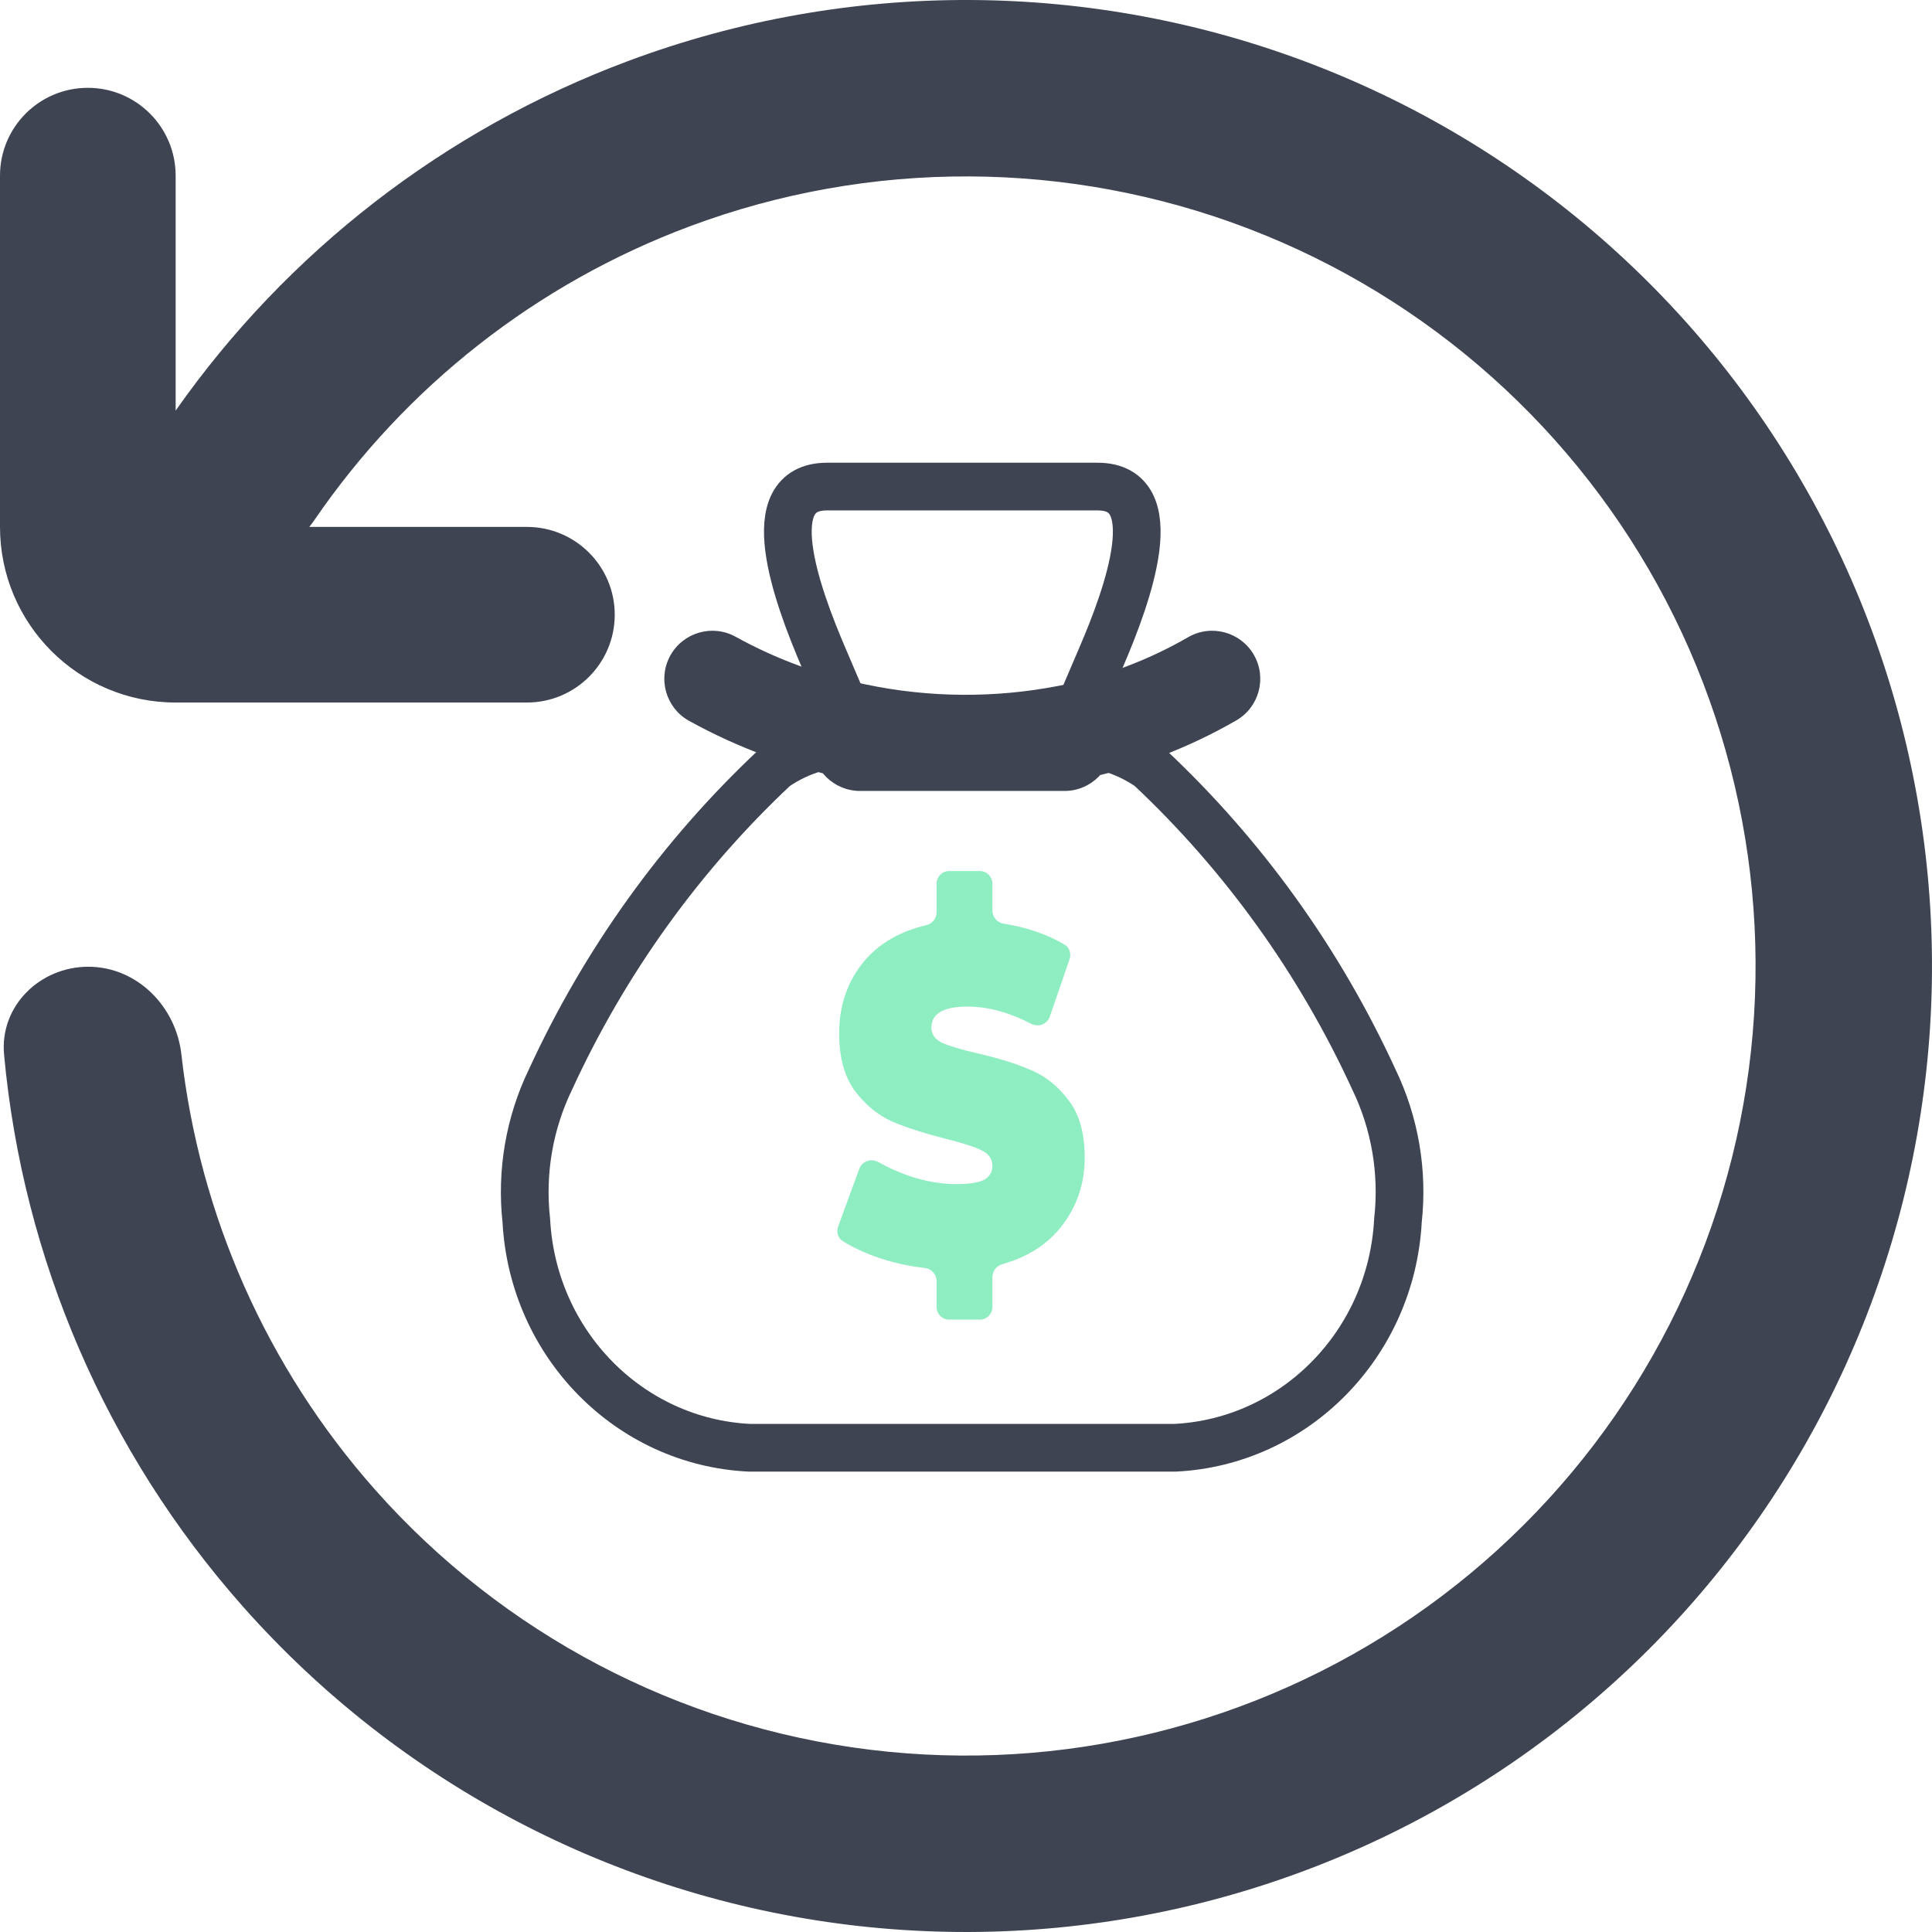 <svg width="81" height="81" viewBox="0 0 81 81" fill="none" xmlns="http://www.w3.org/2000/svg">
<path d="M12.967 22.091H22.091C24.124 22.091 25.773 23.739 25.773 25.773C25.773 27.806 24.124 29.454 22.091 29.454H7.364C3.297 29.454 0 26.158 0 22.091V7.364C0 5.33 1.648 3.682 3.682 3.682C5.715 3.682 7.364 5.33 7.364 7.364V17.214C12.038 10.562 18.632 5.437 26.32 2.564C35.578 -0.897 45.783 -0.853 55.012 2.689C64.24 6.231 71.855 13.026 76.42 21.793C80.986 30.559 82.188 40.694 79.8 50.285C77.412 59.877 71.598 68.264 63.454 73.867C55.31 79.469 45.399 81.9 35.587 80.701C25.776 79.502 16.741 74.756 10.186 67.357C4.448 60.881 0.957 52.764 0.17 44.211C-0.016 42.186 1.665 40.532 3.698 40.531C5.732 40.529 7.377 42.181 7.604 44.202C8.363 50.947 11.182 57.328 15.722 62.453C21.08 68.5 28.465 72.379 36.484 73.359C44.504 74.339 52.606 72.352 59.262 67.773C65.919 63.194 70.671 56.338 72.623 48.498C74.575 40.658 73.592 32.375 69.861 25.209C66.128 18.043 59.905 12.489 52.362 9.594C44.819 6.699 36.477 6.663 28.909 9.492C22.496 11.889 17.014 16.203 13.181 21.805C13.113 21.904 13.042 21.999 12.967 22.091Z" fill="#3E4451"/>
<path d="M40.404 52.913C40.138 52.328 39.588 51.902 38.921 51.826C38.357 51.762 37.804 51.641 37.279 51.466C37.043 51.387 36.822 51.301 36.617 51.208L36.957 50.281C37.197 50.388 37.445 50.486 37.698 50.575L37.709 50.578L37.719 50.582C38.532 50.851 39.333 50.987 40.097 50.987C40.864 50.987 41.421 50.884 41.848 50.663L41.874 50.65L41.899 50.636C42.546 50.264 42.918 49.626 42.918 48.883C42.918 48.06 42.473 47.376 41.698 47.006C41.308 46.817 40.755 46.636 39.957 46.437C39.139 46.231 38.452 46.011 37.919 45.786C37.529 45.61 37.191 45.329 36.887 44.926C36.624 44.568 36.492 44.028 36.492 43.322C36.492 42.469 36.732 41.766 37.225 41.171C37.665 40.65 38.289 40.296 39.127 40.097C39.748 39.95 40.233 39.507 40.451 38.934C40.697 39.514 41.221 39.946 41.873 40.05C42.418 40.137 42.919 40.275 43.368 40.462L43.055 41.371C42.206 41.03 41.37 40.858 40.562 40.858C37.877 40.858 37.741 42.71 37.741 43.081C37.741 43.886 38.176 44.561 38.934 44.933L38.955 44.944L38.977 44.953C39.359 45.124 39.903 45.289 40.687 45.472C41.497 45.655 42.173 45.865 42.704 46.097L42.715 46.102L42.726 46.107C43.12 46.271 43.459 46.545 43.76 46.945L43.765 46.951L43.77 46.957C44.033 47.298 44.167 47.825 44.167 48.523C44.167 49.33 43.934 50.012 43.453 50.61C43.037 51.128 42.455 51.487 41.675 51.707C41.072 51.877 40.605 52.337 40.404 52.913Z" fill="black"/>
<path d="M41.084 55.325H39.79C39.501 55.325 39.266 55.085 39.266 54.788V53.709C39.266 53.426 39.051 53.193 38.776 53.161C38.121 53.087 37.488 52.948 36.875 52.745C36.281 52.544 35.765 52.307 35.329 52.031C35.129 51.905 35.056 51.648 35.139 51.422L36.026 49.003C36.146 48.677 36.531 48.553 36.828 48.721C37.229 48.948 37.66 49.142 38.12 49.303C38.807 49.53 39.466 49.644 40.096 49.644C40.639 49.644 41.027 49.584 41.259 49.464C41.491 49.33 41.608 49.137 41.608 48.883C41.608 48.59 41.453 48.37 41.143 48.223C40.844 48.077 40.346 47.916 39.648 47.743C38.752 47.516 38.005 47.276 37.407 47.023C36.809 46.756 36.289 46.329 35.846 45.742C35.403 45.142 35.182 44.335 35.182 43.322C35.182 42.148 35.53 41.141 36.228 40.3C36.856 39.555 37.724 39.051 38.831 38.789C39.081 38.73 39.266 38.508 39.266 38.245V37.057C39.266 36.76 39.501 36.519 39.79 36.519H41.084C41.373 36.519 41.608 36.76 41.608 37.057V38.178C41.608 38.452 41.81 38.681 42.074 38.723C43.044 38.877 43.897 39.17 44.631 39.601C44.84 39.723 44.922 39.983 44.842 40.215L44.012 42.625C43.902 42.944 43.535 43.079 43.24 42.927C42.305 42.443 41.412 42.201 40.562 42.201C39.554 42.201 39.05 42.495 39.05 43.081C39.05 43.362 39.2 43.575 39.499 43.722C39.798 43.855 40.29 44.002 40.977 44.162C41.862 44.362 42.609 44.595 43.218 44.862C43.827 45.115 44.353 45.535 44.796 46.123C45.25 46.709 45.477 47.51 45.477 48.523C45.477 49.644 45.139 50.624 44.464 51.464C43.875 52.197 43.061 52.709 42.021 53.002C41.782 53.07 41.608 53.287 41.608 53.541V54.788C41.608 55.085 41.373 55.325 41.084 55.325Z" fill="#8FEDC2"/>
<path fill-rule="evenodd" clip-rule="evenodd" d="M34.673 20.4H46.016C48.92 20.4 47.325 24.87 46.149 27.597L44.811 30.724L44.63 31.146C45.898 31.083 47.151 31.443 48.203 32.173C52.136 35.863 55.327 40.307 57.599 45.254C58.484 47.083 58.835 49.135 58.61 51.164C58.339 56.335 54.294 60.456 49.25 60.699H31.439C26.393 60.464 22.342 56.347 22.066 51.175C21.841 49.146 22.192 47.093 23.077 45.264C25.351 40.313 28.548 35.865 32.486 32.173C33.538 31.443 34.791 31.083 36.059 31.146L35.849 30.66L34.54 27.597C33.369 24.87 31.766 20.4 34.673 20.4Z" stroke="#3E4451" stroke-width="2" stroke-linecap="round" stroke-linejoin="round"/>
<path d="M44.63 33.161C45.742 33.161 46.645 32.259 46.645 31.146C46.645 30.033 45.742 29.131 44.63 29.131V33.161ZM36.059 29.131C34.946 29.131 34.044 30.033 34.044 31.146C34.044 32.259 34.946 33.161 36.059 33.161V29.131ZM51.828 30.206C52.792 29.65 53.124 28.418 52.568 27.454C52.012 26.49 50.781 26.158 49.816 26.714L51.828 30.206ZM44.811 30.724L45.199 32.702L45.205 32.7L44.811 30.724ZM35.849 30.66L36.267 28.689L36.248 28.685L35.849 30.66ZM30.841 26.696C29.867 26.158 28.642 26.511 28.103 27.485C27.565 28.459 27.918 29.685 28.892 30.223L30.841 26.696ZM44.63 29.131H36.059V33.161H44.63V29.131ZM49.816 26.714C48.132 27.684 46.309 28.37 44.416 28.748L45.205 32.7C47.53 32.236 49.766 31.393 51.828 30.206L49.816 26.714ZM44.422 28.747C41.726 29.277 38.955 29.257 36.267 28.689L35.432 32.631C38.652 33.312 41.971 33.336 45.199 32.702L44.422 28.747ZM36.248 28.685C34.361 28.304 32.538 27.634 30.841 26.696L28.892 30.223C30.947 31.359 33.158 32.172 35.451 32.635L36.248 28.685Z" fill="#3E4451"/>
</svg>
